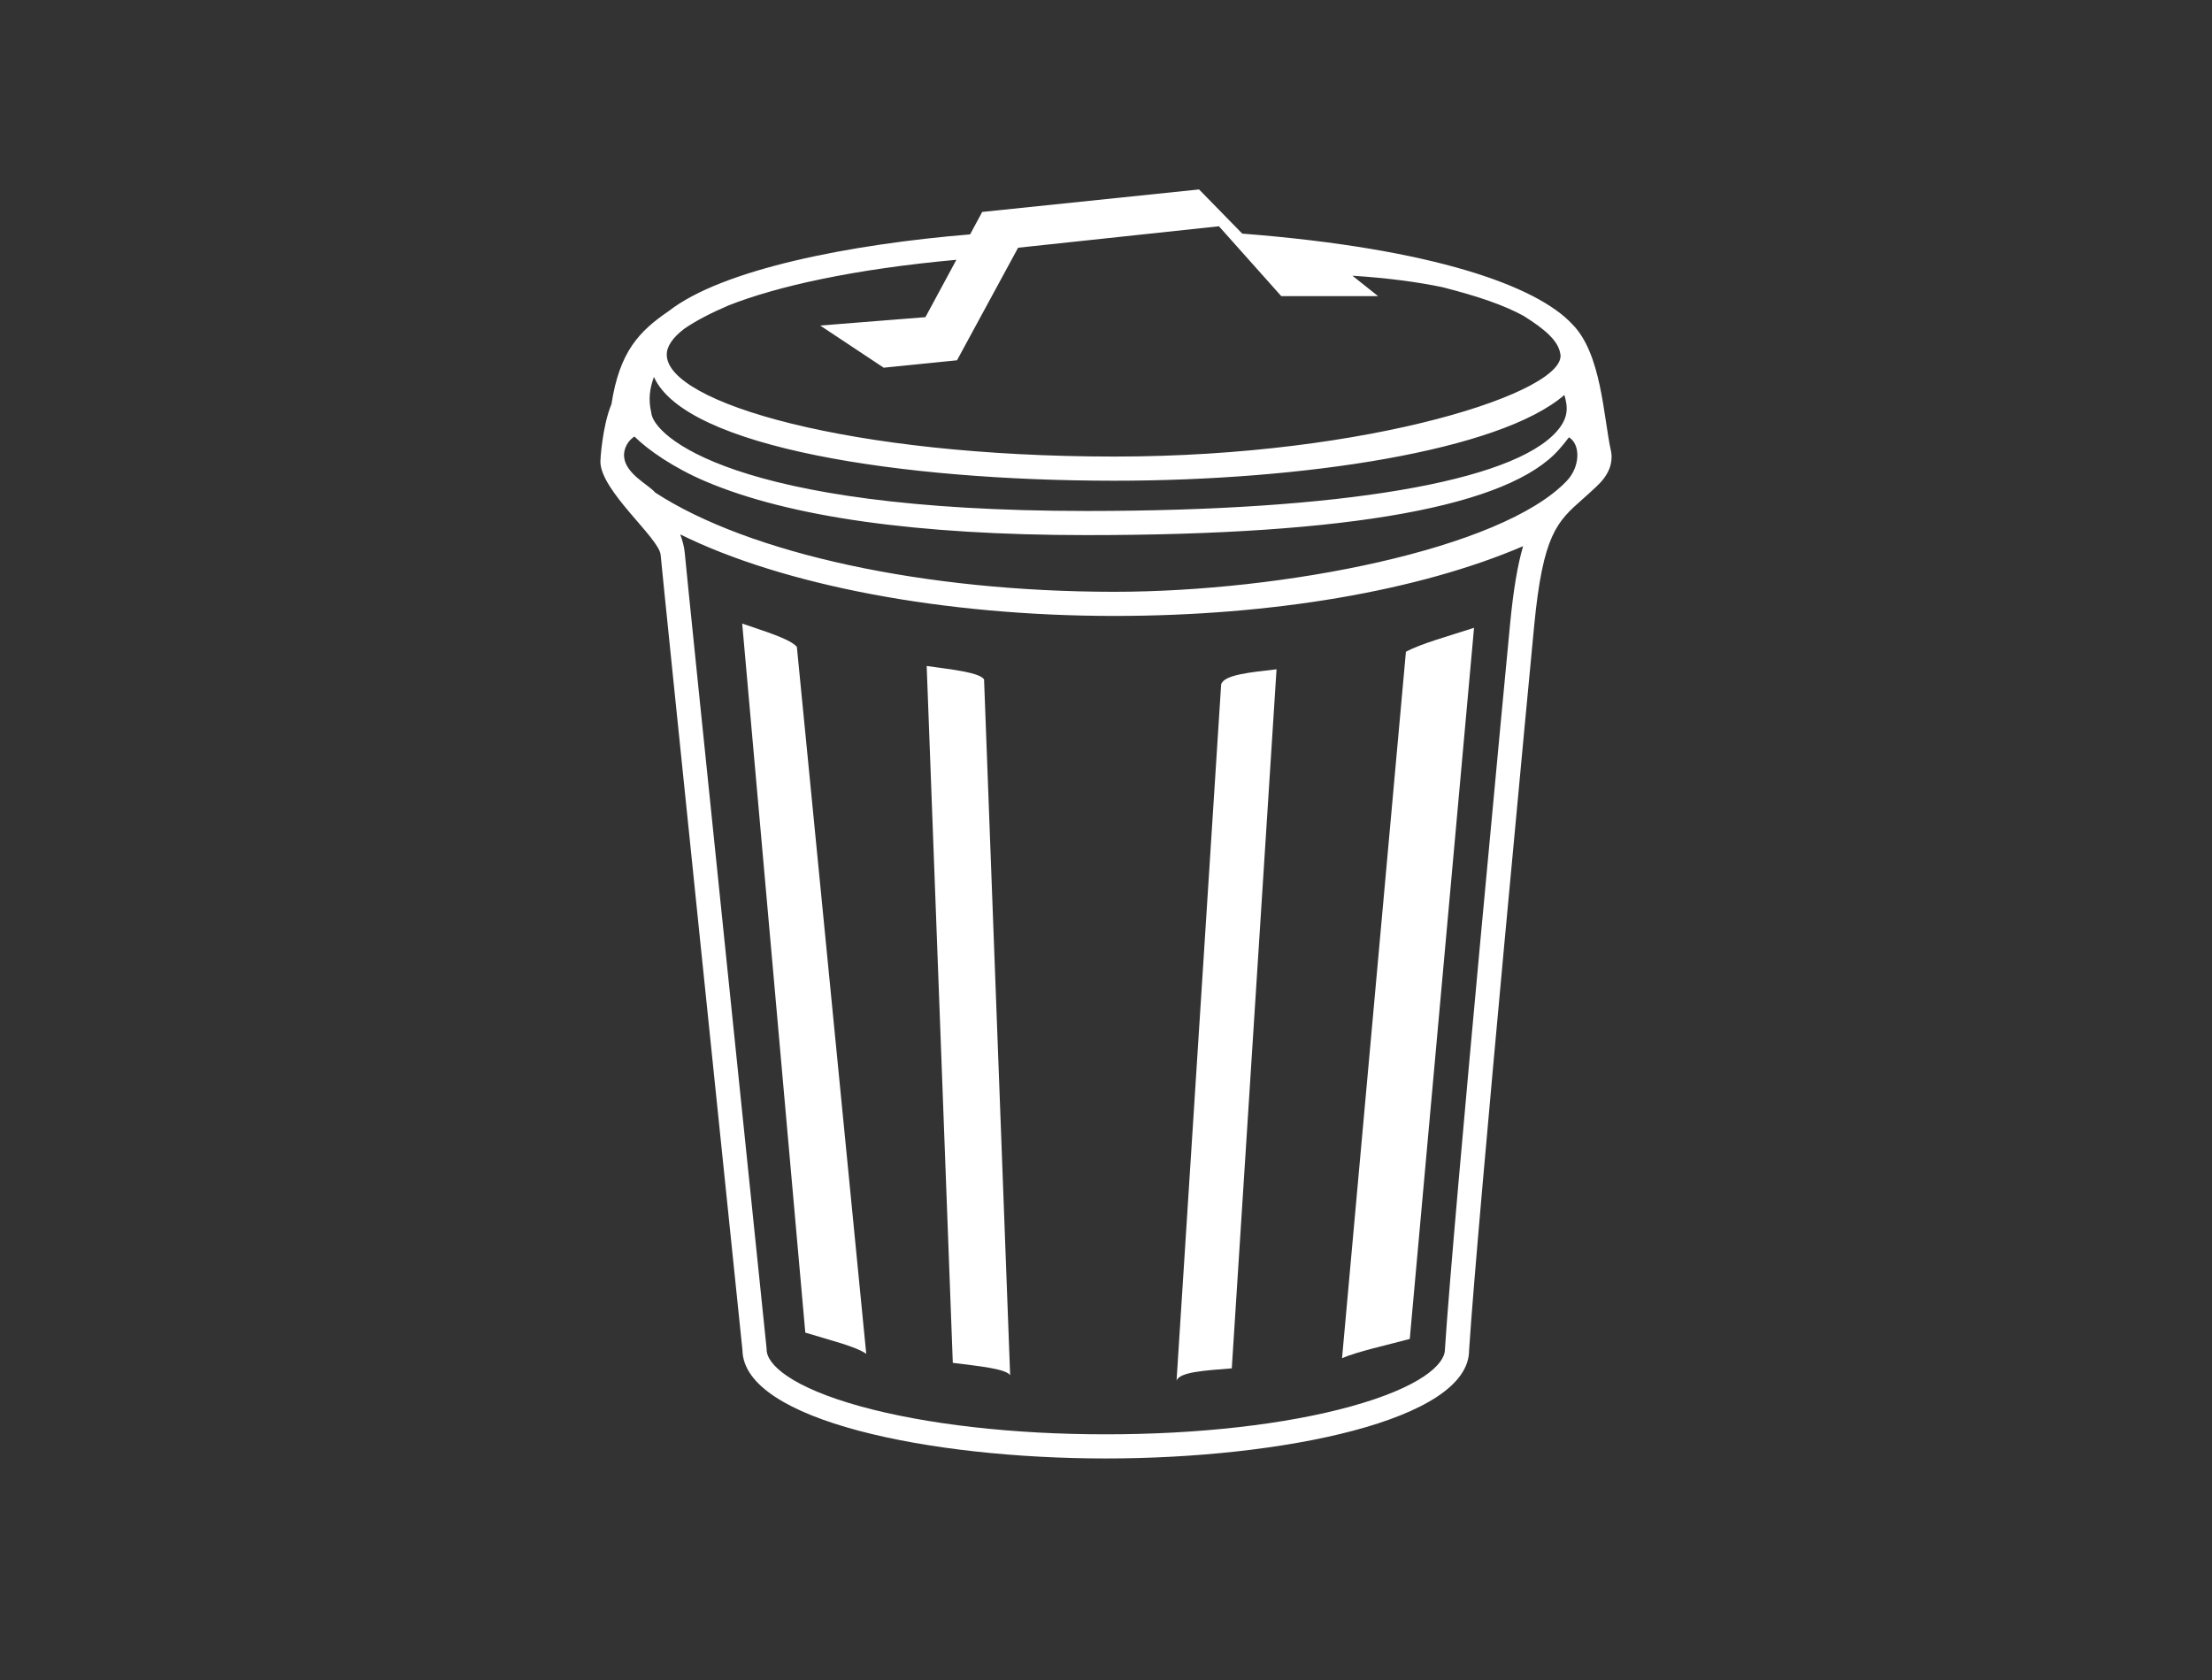 <?xml version="1.0" encoding="utf-8"?>
<!-- Generator: Adobe Illustrator 16.0.0, SVG Export Plug-In . SVG Version: 6.00 Build 0)  -->
<!DOCTYPE svg PUBLIC "-//W3C//DTD SVG 1.1//EN" "http://www.w3.org/Graphics/SVG/1.1/DTD/svg11.dtd">
<svg version="1.1" id="Layer_1" xmlns="http://www.w3.org/2000/svg" xmlns:xlink="http://www.w3.org/1999/xlink" x="0px" y="0px"
	 width="68.354px" height="51.926px" viewBox="0 0 68.354 51.926" enable-background="new 0 0 68.354 51.926" xml:space="preserve">
<rect x="0" y="0" width="68.354" height="51.926" fill="#333333" stroke="none"/>
<g>
	<g>
		<path fill="#FFFFFF" d="M49.787,13.964L49.787,13.964L49.787,13.964c-0.002-0.008-0.004-0.015-0.005-0.022
			c-0.236-1.065-0.29-3.024-1.206-3.932l0,0c-1.093-1.166-4.257-2.328-10.189-2.79l-1.334-1.365L30.352,6.55l-0.375,0.694
			c-3.665,0.301-7.661,1.07-9.324,2.379l0.001-0.002c-0.902,0.618-1.509,1.245-1.759,2.87c-0.287,0.685-0.346,1.763-0.342,1.771
			c0,0.907,1.818,2.365,1.862,2.888c0.062,0.723,2.403,23.377,2.528,24.579c0.036,2.174,5.802,3.346,11.227,3.346
			c5.442,0,11.228-1.18,11.227-3.344c0.253-3.949,1.991-22.184,2.009-22.368c0.272-2.854,0.71-3.239,1.503-3.94
			c0.136-0.121,0.279-0.249,0.439-0.401l0.011-0.012c0.294-0.275,0.442-0.574,0.442-0.887
			C49.801,14.071,49.796,14.017,49.787,13.964z M20.207,11.649c0.974,2.188,7.676,3.208,14.231,3.208
			c5.807,0,11.908-0.921,13.904-2.651c0.099,0.354,0.15,0.683-0.232,1.121c-1.375,1.57-6.717,2.465-14.526,2.465
			c-0.006,0-0.011,0-0.017,0c-10.964-0.001-13.396-2.34-13.443-3.045C20.028,12.333,20.08,12.004,20.207,11.649z M21.154,10.154
			c0.346-0.237,0.806-0.479,1.358-0.714c1.503-0.594,3.874-1.123,7.042-1.411l-0.957,1.773l-3.252,0.259l1.963,1.303l2.265-0.229
			l1.888-3.479l6.206-0.663l1.926,2.159h2.992l-0.793-0.631c1.086,0.07,2.006,0.193,2.78,0.354c1.136,0.291,1.888,0.551,2.507,0.886
			c0.674,0.423,1.063,0.766,1.135,1.159c0.285,1.167-5.873,3.19-13.771,3.19c-8.155,0-13.839-1.659-13.839-3.148
			C20.601,10.705,20.789,10.43,21.154,10.154z M46.663,19.294c-0.019,0.184-1.758,18.429-2.013,22.414
			c0,0.463-0.763,1.166-2.904,1.758c-2.02,0.558-4.709,0.863-7.576,0.863c-2.866,0-5.557-0.308-7.575-0.863
			c-2.142-0.592-2.905-1.295-2.905-1.758l-0.002-0.039c-0.023-0.237-2.468-23.861-2.528-24.582
			c-0.017-0.182-0.066-0.375-0.141-0.572c3.173,1.572,8.143,2.521,13.42,2.521c4.888,0,9.422-0.781,12.627-2.156
			C46.897,17.458,46.766,18.22,46.663,19.294z M48.413,14.865c-2.021,2.119-8.794,3.425-13.975,3.425
			c-5.852,0-11.287-1.176-14.191-3.067c-0.192-0.235-0.911-0.57-0.961-1.099c-0.016-0.151,0.03-0.439,0.319-0.633
			c0.415,0.411,1.201,0.963,2.205,1.39c2.586,1.098,6.542,1.655,11.757,1.657c0.007,0,0.011,0,0.017,0
			c8.146,0,13.059-0.894,14.601-2.656c0.108-0.124,0.208-0.246,0.298-0.367C48.844,13.733,48.836,14.422,48.413,14.865z"/>
		<path fill="#FFFFFF" d="M22.935,19.272l1.95,21.914c0.751,0.229,1.578,0.433,1.883,0.656l-2.144-21.851
			C24.403,19.739,23.641,19.517,22.935,19.272z"/>
		<path fill="#FFFFFF" d="M28.636,20.583l0.807,21.537c0.792,0.1,1.619,0.178,1.772,0.379l-0.806-21.503
			C30.261,20.782,29.435,20.694,28.636,20.583z"/>
		<path fill="#FFFFFF" d="M38.064,42.29l1.383-21.605c-0.803,0.094-1.63,0.166-1.712,0.469l-1.378,21.519
			C36.438,42.398,37.265,42.355,38.064,42.29z"/>
		<path fill="#FFFFFF" d="M45.55,19.403c-0.784,0.256-1.63,0.484-2.105,0.74l-1.974,21.833c0.478-0.207,1.319-0.388,2.093-0.595
			L45.55,19.403z"/>
	</g>
	<g>
		<rect x="0" fill="none" width="68.354" height="51.927"/>
	</g>
</g>
</svg>

